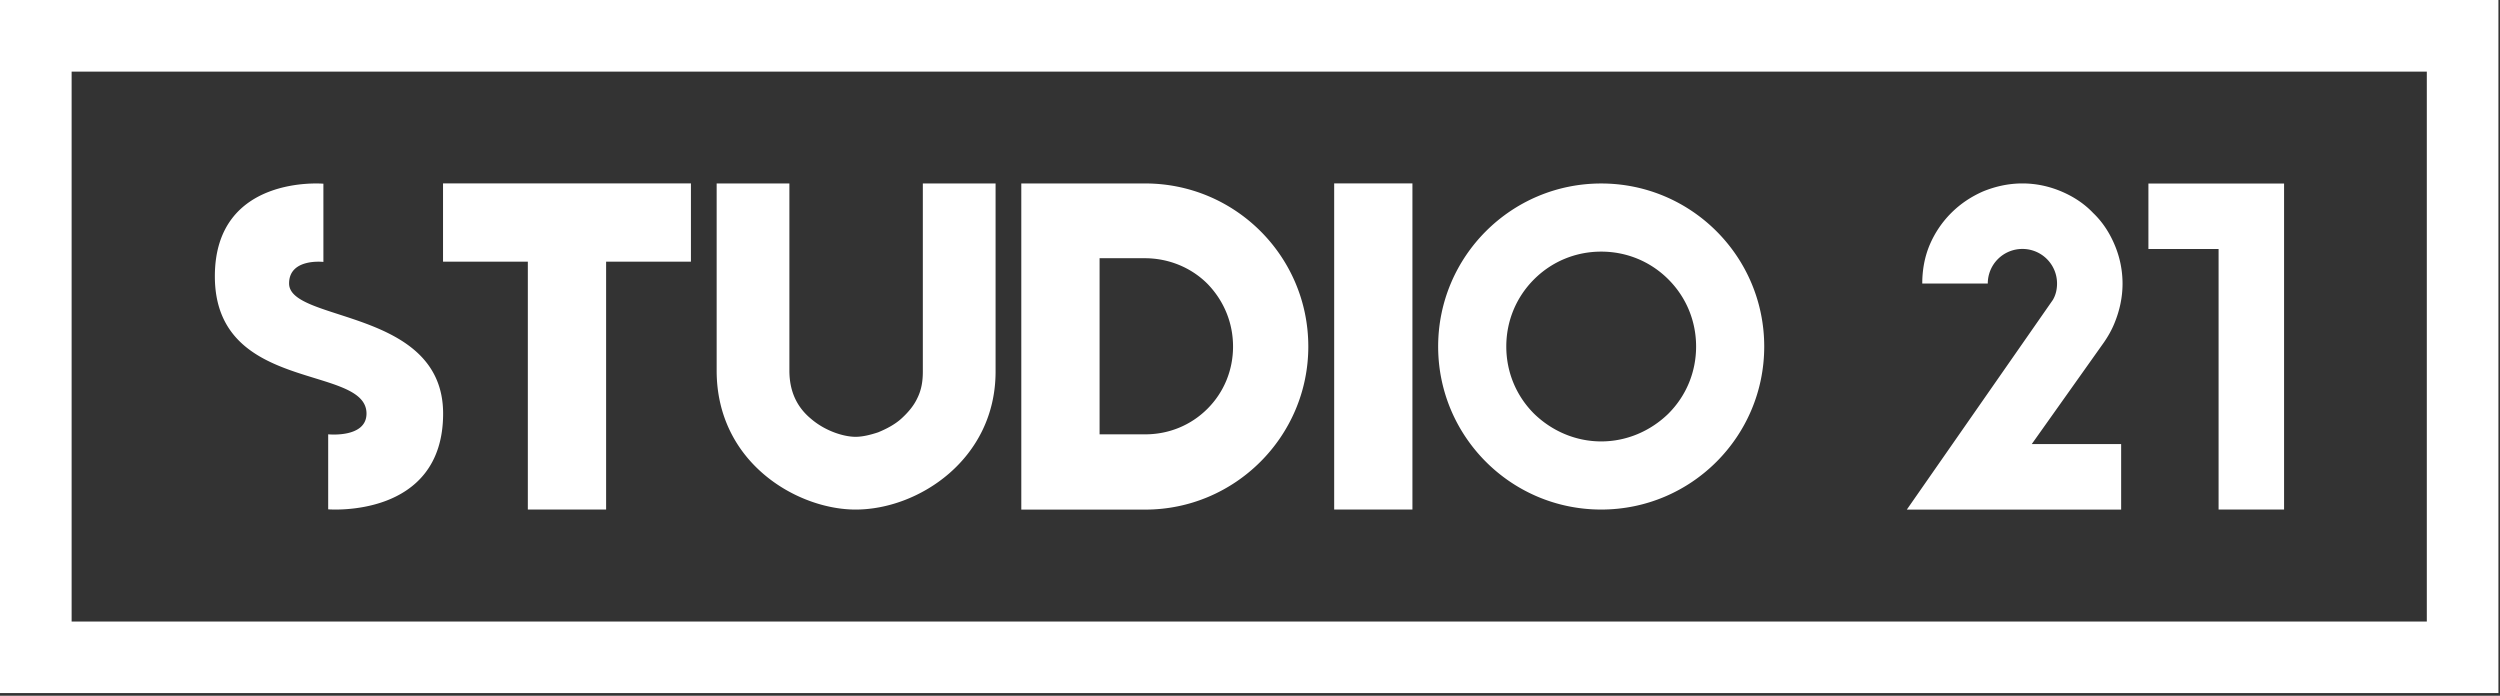 <svg xmlns="http://www.w3.org/2000/svg" width="424" height="118" fill="none"><rect width="100%" height="100%" fill="#333333" stroke="none"/><path fill="#fff" d="M102.797 44.379V86.42H89.521V44.38H75.138V31.1h42.043V44.38h-14.384ZM168.851 31.118v31.905c0 14.804-13.019 23.399-23.739 23.399-9.869 0-23.567-7.914-23.567-23.568V31.118h12.336v31.736c0 3.402 1.192 6.125 3.659 8.168 2.468 2.125 5.616 3.062 7.572 3.062 1.192 0 2.553-.34 3.829-.766 1.447-.595 2.892-1.36 3.999-2.383 1.105-1.02 2.041-2.125 2.637-3.401.682-1.363.936-2.81.936-4.511V31.118h12.338ZM221.889 58.771c0 15.234-12.425 27.658-27.659 27.658h-21.018V31.114h21.018c15.234 0 27.659 12.34 27.659 27.657Zm-12.765 0c0-4-1.532-7.744-4.34-10.637-2.808-2.808-6.638-4.34-10.638-4.34h-7.658v29.87h7.742c4.002 0 7.746-1.531 10.554-4.34 2.808-2.807 4.34-6.553 4.34-10.553ZM239.548 86.412h-13.272V31.107h13.272v55.305ZM299.213 58.77c0 15.27-12.381 27.65-27.65 27.65-15.27 0-27.652-12.38-27.652-27.65 0-15.27 12.382-27.65 27.652-27.65 15.269 0 27.65 12.38 27.65 27.65Zm-11.554 0c0-4.292-1.651-8.336-4.706-11.39-3.053-3.054-7.098-4.705-11.39-4.705-4.292 0-8.338 1.651-11.391 4.704-3.053 3.055-4.705 7.099-4.705 11.391s1.652 8.337 4.705 11.39c3.053 2.971 7.099 4.705 11.391 4.705s8.337-1.734 11.39-4.704c3.055-3.054 4.706-7.099 4.706-11.391ZM344.587 75.314h15.159v11.111h-36.348l24.761-35.553c.476-.794.715-1.747.715-2.779a5.86 5.86 0 0 0-5.872-5.872 5.86 5.86 0 0 0-5.874 5.872h-11.112c0-2.301.398-4.523 1.271-6.585a17.071 17.071 0 0 1 3.651-5.398c1.588-1.586 3.412-2.777 5.398-3.65 2.142-.872 4.363-1.35 6.666-1.35 2.3 0 4.522.478 6.586 1.35 2.063.873 3.89 2.064 5.398 3.65 1.585 1.508 2.776 3.334 3.649 5.398a16.864 16.864 0 0 1 1.349 6.585c0 2.303-.477 4.525-1.349 6.667-.476 1.19-1.112 2.302-1.825 3.333l-12.223 17.221ZM387.379 31.124v55.298h-11.107v-44.19h-11.901V31.124h23.008ZM54.847 31.157S36.44 29.533 36.44 46.858c0 19.898 25.718 14.89 25.718 23.282 0 4.197-6.498 3.52-6.498 3.52v12.722s19.492 1.625 19.492-16.243c0-17.866-26.124-15.43-26.124-22.063 0-4.331 5.82-3.654 5.82-3.654V31.157Z"/><path fill="#fff" d="M12.147 12.147h399.441v93.266H12.147V12.147ZM411.587 0H0v117.545h423.733V0h-12.146Z"/></svg>